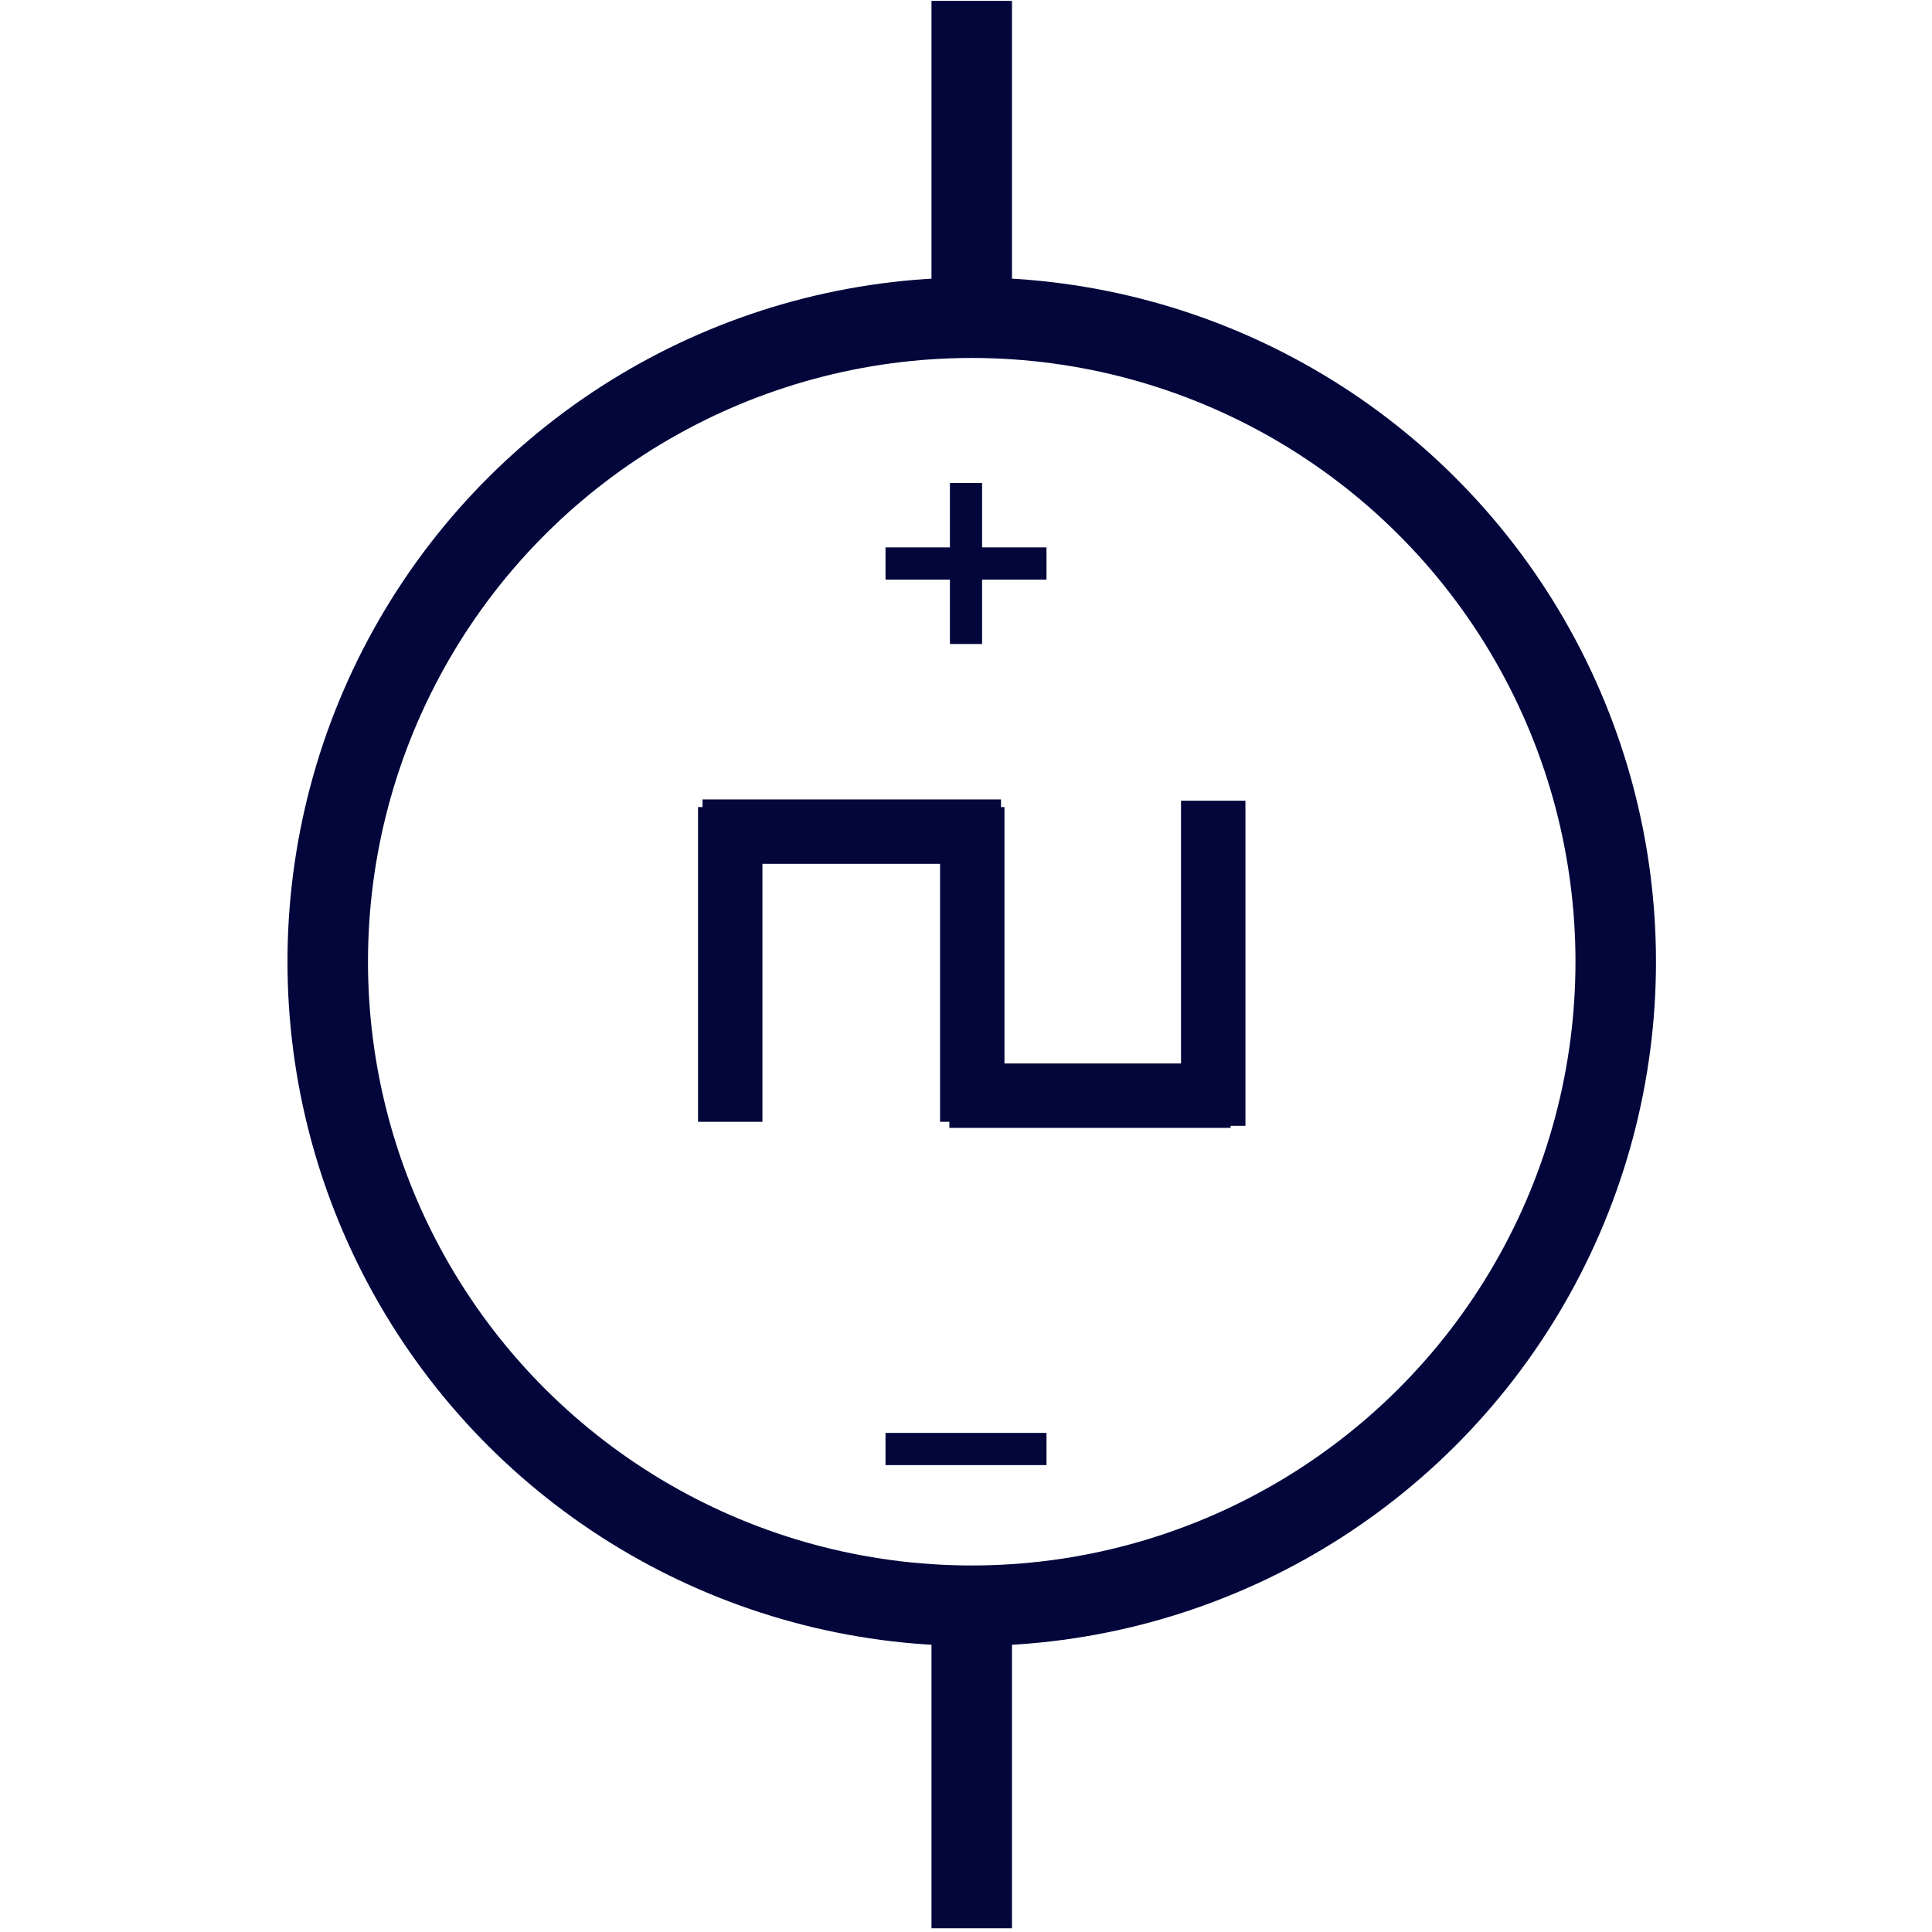 <svg width="120" height="120" xmlns="http://www.w3.org/2000/svg" version="1.1">
 <g>
  <title>Layer 1</title>
  <ellipse fill="none" stroke-width="5" cx="54.386" cy="65.704" id="svg_3" rx="40" ry="40" stroke="#02063B" transform="rotate(90 60.356 65.704)"/>
  <line fill="none" stroke-width="5" x1="70.095" y1="9.791" x2="50.618" y2="9.791" id="svg_5" stroke="#02063B" transform="rotate(90 60.356 9.791)"/>
  <line fill="none" stroke-width="5" x1="70.374" y1="109.752" x2="50.339" y2="109.752" id="svg_6" stroke="#02063B" transform="rotate(90 60.356 109.752)"/>
  <line transform="rotate(90 60 35)" fill="none" stroke-width="2" x1="55" y1="35" x2="65" y2="35" id="svg_7" stroke="#02063B"/>
  <line fill="none" stroke-width="2" x1="55" y1="35" x2="65" y2="35" id="svg_8" stroke="#02063B"/>
  <line fill="none" stroke-width="2" x1="55" y1="90" x2="65" y2="90" id="svg_9" stroke="#02063B"/>
  <line fill="none" stroke-width="4" x1="44.779" y1="80.704" x2="64.328" y2="80.704" id="svg_10" stroke="#02063B" transform="rotate(90 60.356 65.704)"/>
  <line fill="none" stroke-width="4" x1="44.779" y1="65.671" x2="64.328" y2="65.671" id="svg_11" stroke="#02063B" transform="rotate(90 60.356 65.704)"/>
  <line fill="none" stroke-width="4" x1="44.386" y1="50.704" x2="64.578" y2="50.704" id="svg_12" stroke="#02063B" transform="rotate(90 60.356 65.704)"/>
  <line fill="none" stroke-width="4" x1="62.705" y1="49.626" x2="62.705" y2="67.094" id="svg_13" stroke="#02063B" transform="rotate(90 60.356 65.704)"/>
  <line fill="none" stroke-width="4" x1="46.305" y1="63.886" x2="46.305" y2="82.424" id="svg_14" stroke="#02063B" transform="rotate(90 60.356 65.704)"/>
 </g>

</svg>